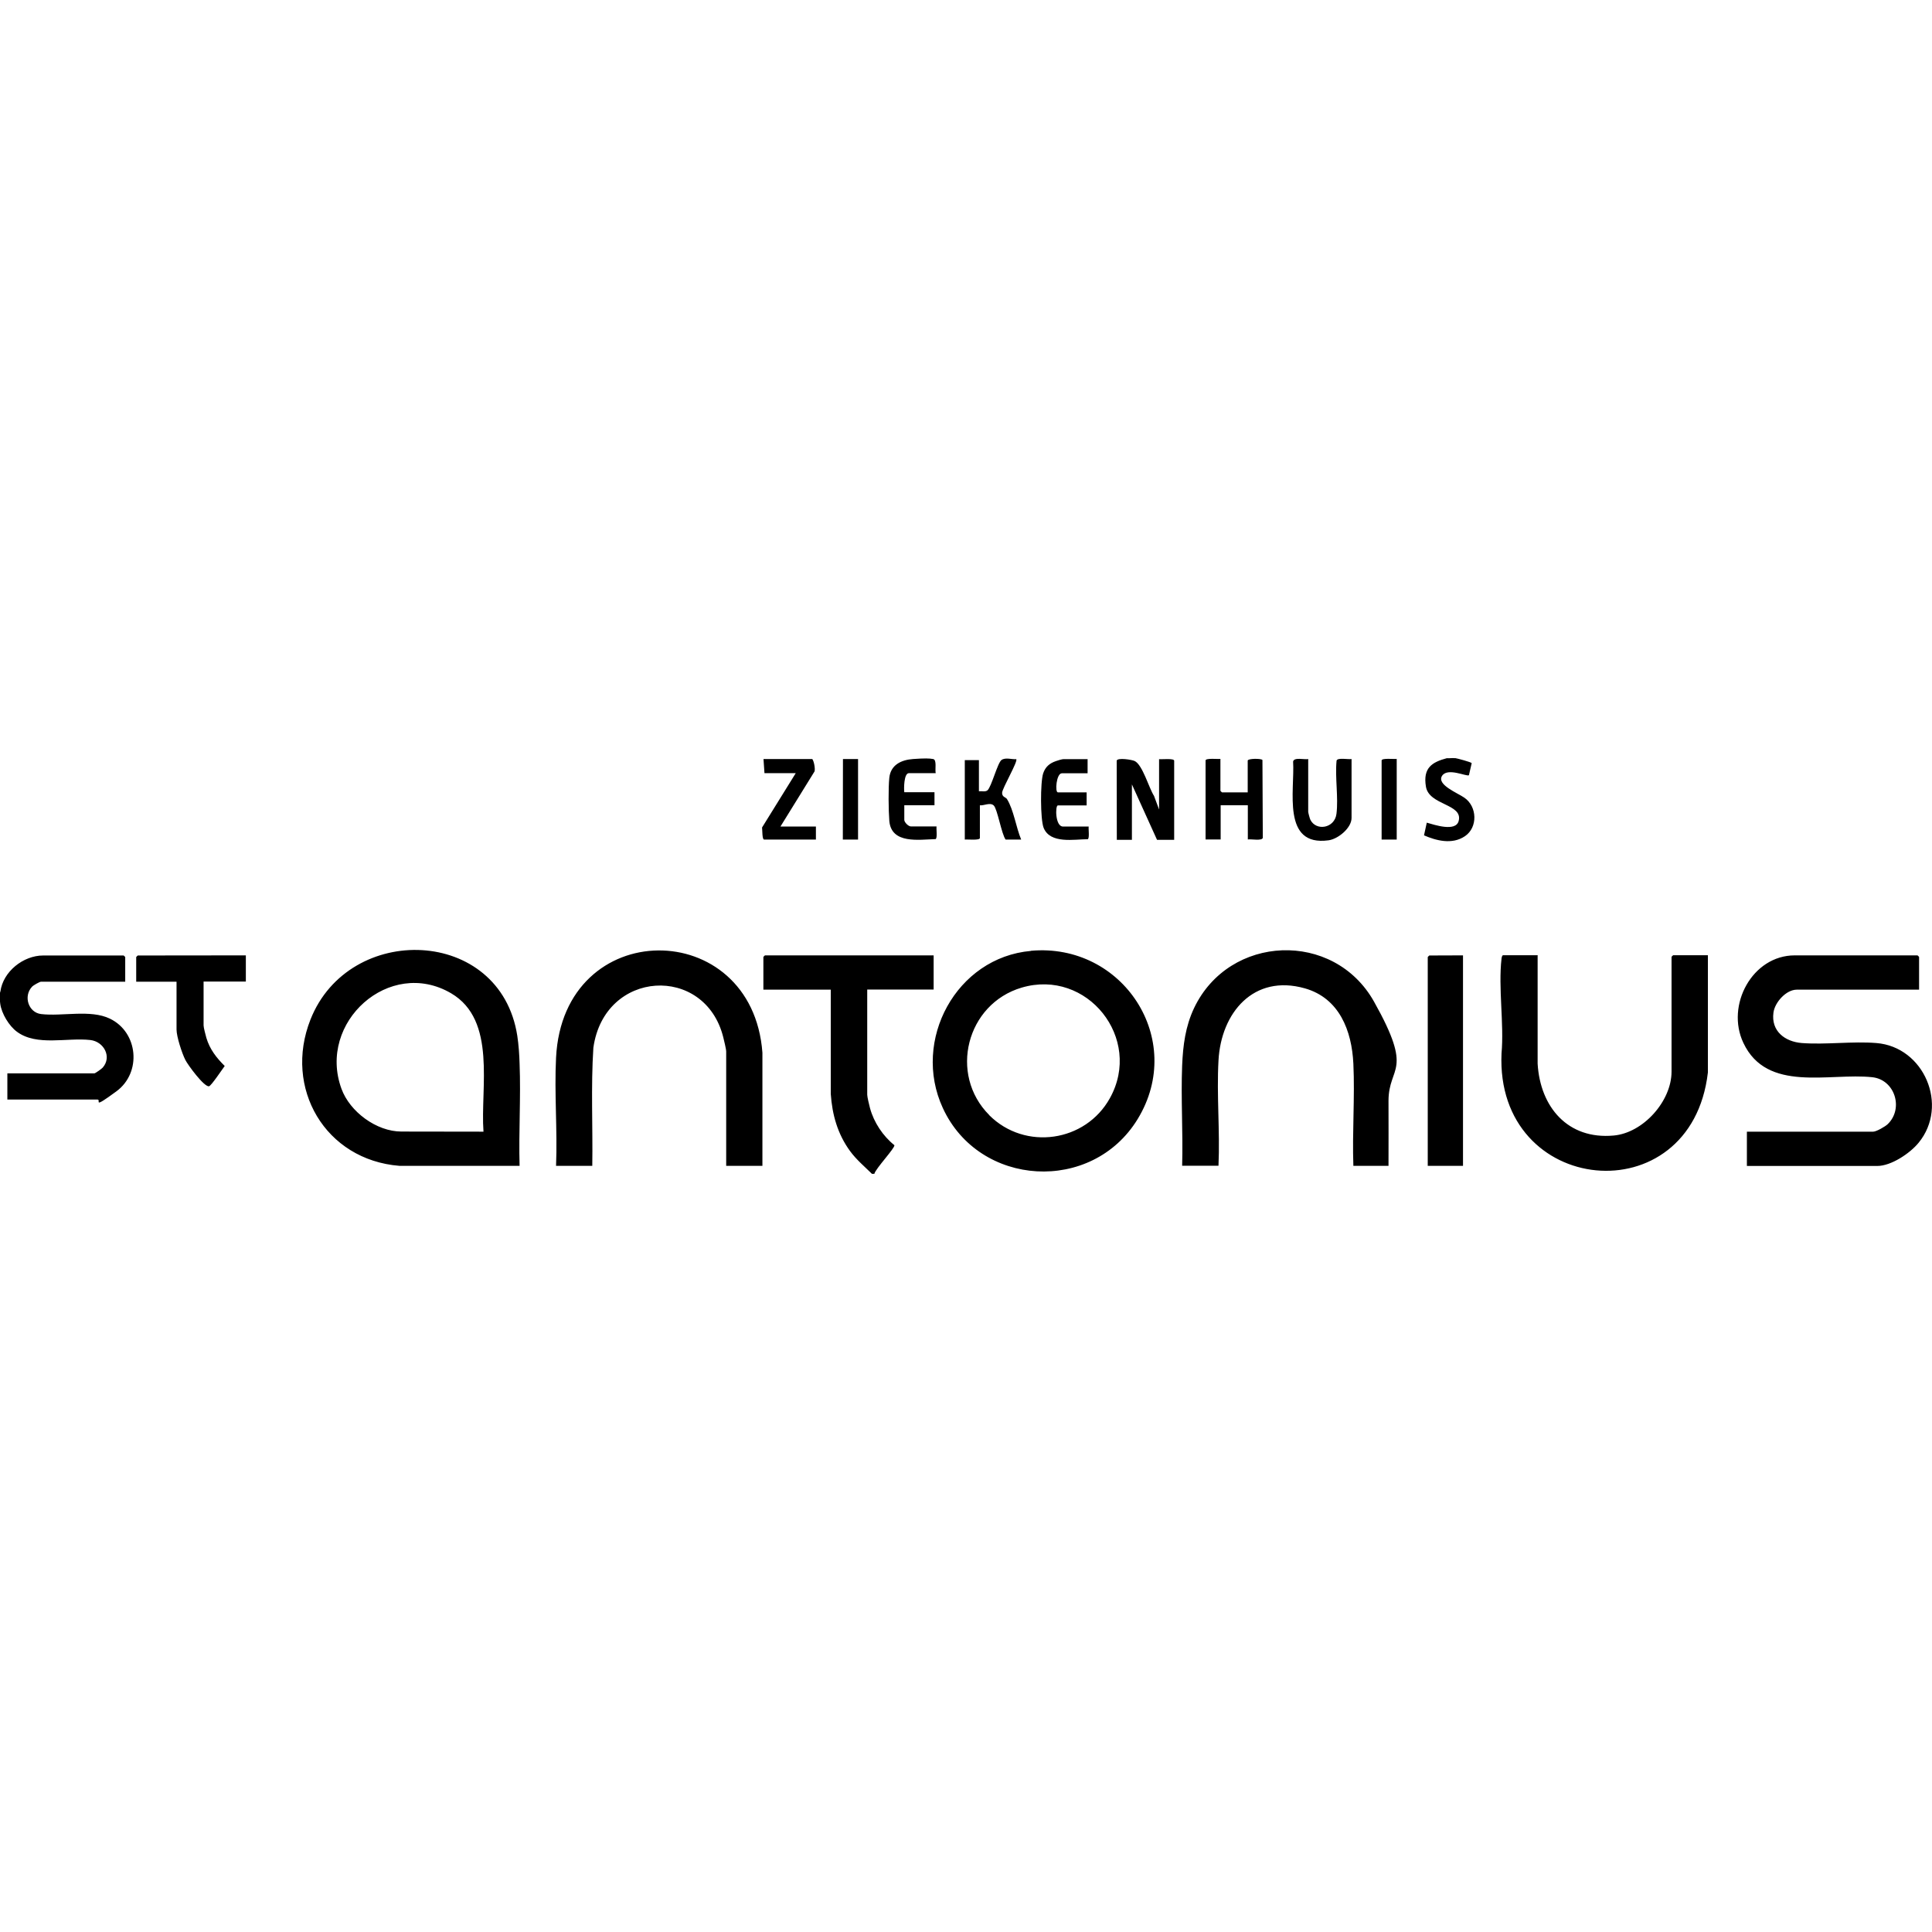 <svg class="nok-icon %s" height="16" width="16" fill="currentColor" xmlns="http://www.w3.org/2000/svg" viewBox="0 0 16 16"><path d="M7.222 9.722c-.063-.062-.13-.118-.182-.189-.103-.141-.148-.3-.16-.474v-.863h-.558v-.271c0-.001.012-.013.013-.013h1.397v.283h-.55v.871c0 .019.017.088.023.111.032.118.107.231.202.307.006.023-.156.194-.166.237h-.017ZM.003 8.213c.022-.168.191-.3.354-.3h.667c.001 0 .013.012.013.013v.204H.34c-.011 0-.065.03-.075.042-.073.078-.03.213.075.226.175.021.409-.04.57.038.235.113.265.447.054.602s-.121.068-.157.068H.061v-.217h.721c.007 0 .061-.038.069-.048.077-.088.01-.215-.103-.228-.193-.022-.443.053-.607-.068-.066-.048-.128-.151-.139-.232s-.003-.078 0-.1ZM12.05 6.278c.016.002.133.033.138.042l-.023.1c-.017.014-.178-.067-.223.006s.129.141.185.18c.107.073.113.246.005.319s-.242.035-.339-.007l.023-.105c.064.018.24.078.264-.014.038-.143-.245-.128-.271-.284s.05-.203.173-.236c.022.002.046-.003.067 0ZM4.304 9.655h-.996c-.615-.049-.961-.644-.737-1.211.319-.809 1.573-.77 1.713.134.011.071.017.158.019.231.011.281-.008.565 0 .846Zm-.3-.283c-.027-.364.112-.923-.268-1.146-.51-.299-1.11.24-.908.791.069.19.29.354.496.354zm11.889-1.176h-1.013c-.088 0-.182.105-.193.19-.021.153.095.241.235.252.199.015.419-.016.617 0 .395.031.603.518.35.826-.071.087-.227.192-.342.192h-1.08v-.284h1.046c.026 0 .101-.043.121-.063.133-.13.058-.368-.129-.388-.357-.038-.871.131-1.067-.284-.148-.312.074-.725.425-.725h1.017c.001 0 .013.012.013.013zm-7.355-.322c.76-.068 1.286.733.884 1.393-.378.62-1.312.566-1.614-.091-.259-.561.112-1.247.73-1.301Zm-.345 1.362c.296.295.797.223.999-.142.274-.494-.188-1.075-.731-.915-.457.135-.606.718-.268 1.056Zm4.541-1.323v.896c.021.359.25.63.63.595.245-.022.479-.285.479-.529v-.951c0-.001.012-.013.013-.013h.288v.971c-.138 1.187-1.762 1.026-1.709-.158.022-.247-.028-.543 0-.785.001-.008.004-.028.013-.028h.288ZM6.314 9.655h-.3v-.946c0-.022-.018-.092-.024-.118-.151-.607-.985-.563-1.076.086-.021.324-.004.653-.009.978h-.3c.012-.295-.015-.602 0-.896.059-1.18 1.625-1.174 1.709-.041v.938Zm5.186 0h-.292c-.01-.279.013-.568 0-.846-.013-.273-.116-.543-.402-.624-.424-.12-.694.202-.715.598-.016.285.013.585 0 .871H9.79c.008-.275-.011-.555 0-.83.007-.167.027-.324.099-.476.291-.611 1.157-.646 1.49-.053s.121.527.12.821c0 .179.001.359 0 .538m.617-1.742v1.743h-.292V7.926c0-.001.012-.013.013-.013zm-10.08 0v.217h-.35v.363c0 .019.017.08.023.103.028.094.083.165.152.233-.018.024-.113.166-.13.168-.041.007-.176-.178-.196-.218-.028-.055-.073-.193-.073-.252v-.396h-.334v-.204c0-.001.012-.013.013-.013zm7.212-1.613c.008-.026.123-.008.148.003.066.03.12.227.161.289l.042.113v-.417c.02.003.125-.009.125.013v.655h-.142l-.208-.459v.459h-.125zm.859-.013v.263c0 .001.012.013.013.013h.213v-.263c0-.018.112-.019.122-.005l.003.645c-.008.027-.098.008-.124.013v-.283h-.225v.283h-.125v-.654c0-.022.105-.01.125-.013m.725 0v.438c0 .007.013.057.018.066.048.096.201.071.216-.049.017-.135-.013-.302.001-.441.008-.027.098-.008.124-.013v.488c0 .083-.111.174-.19.185-.391.054-.279-.415-.294-.652.007-.039.095-.014.125-.021m-2.727.267c.023-.003.053.007.071-.008.033-.029.083-.227.116-.251s.089-.003.122-.007c.017.016-.117.243-.117.279s.03.035.04.051c.056.089.076.237.118.336h-.129c-.034-.047-.068-.253-.098-.282s-.083.003-.115-.002v.271c0 .022-.105.01-.125.013v-.658h.117zm-1.642.292h.292v.108h-.429c-.017 0-.014-.081-.017-.1l.279-.45h-.259l-.008-.117h.404c.014.018.025.078.019.102l-.282.456Zm1.283-.442h-.221c-.042 0-.042.13-.038.158H7.739v.108h-.25v.121c0 .02.034.054.054.054h.213c-.003.023.008.093-.007.105-.138.004-.367.043-.384-.15-.007-.086-.009-.274 0-.359.012-.106.099-.147.196-.154s.135-.006.167 0 .014.085.021.117Zm1.259-.117V6.404h-.213c-.046 0-.059.158-.033.158h.238v.108h-.238c-.023 0-.023.175.042.175h.213c-.003.023.008.093-.007.105-.113 0-.311.041-.366-.094-.028-.07-.028-.378-.004-.451.018-.054.053-.084.106-.102s.061-.016.068-.016h.196Zm-2.026 0h.125v.667H6.98zm4.586 0v.667h-.125v-.655c0-.022.105-.01.125-.013"/></svg>